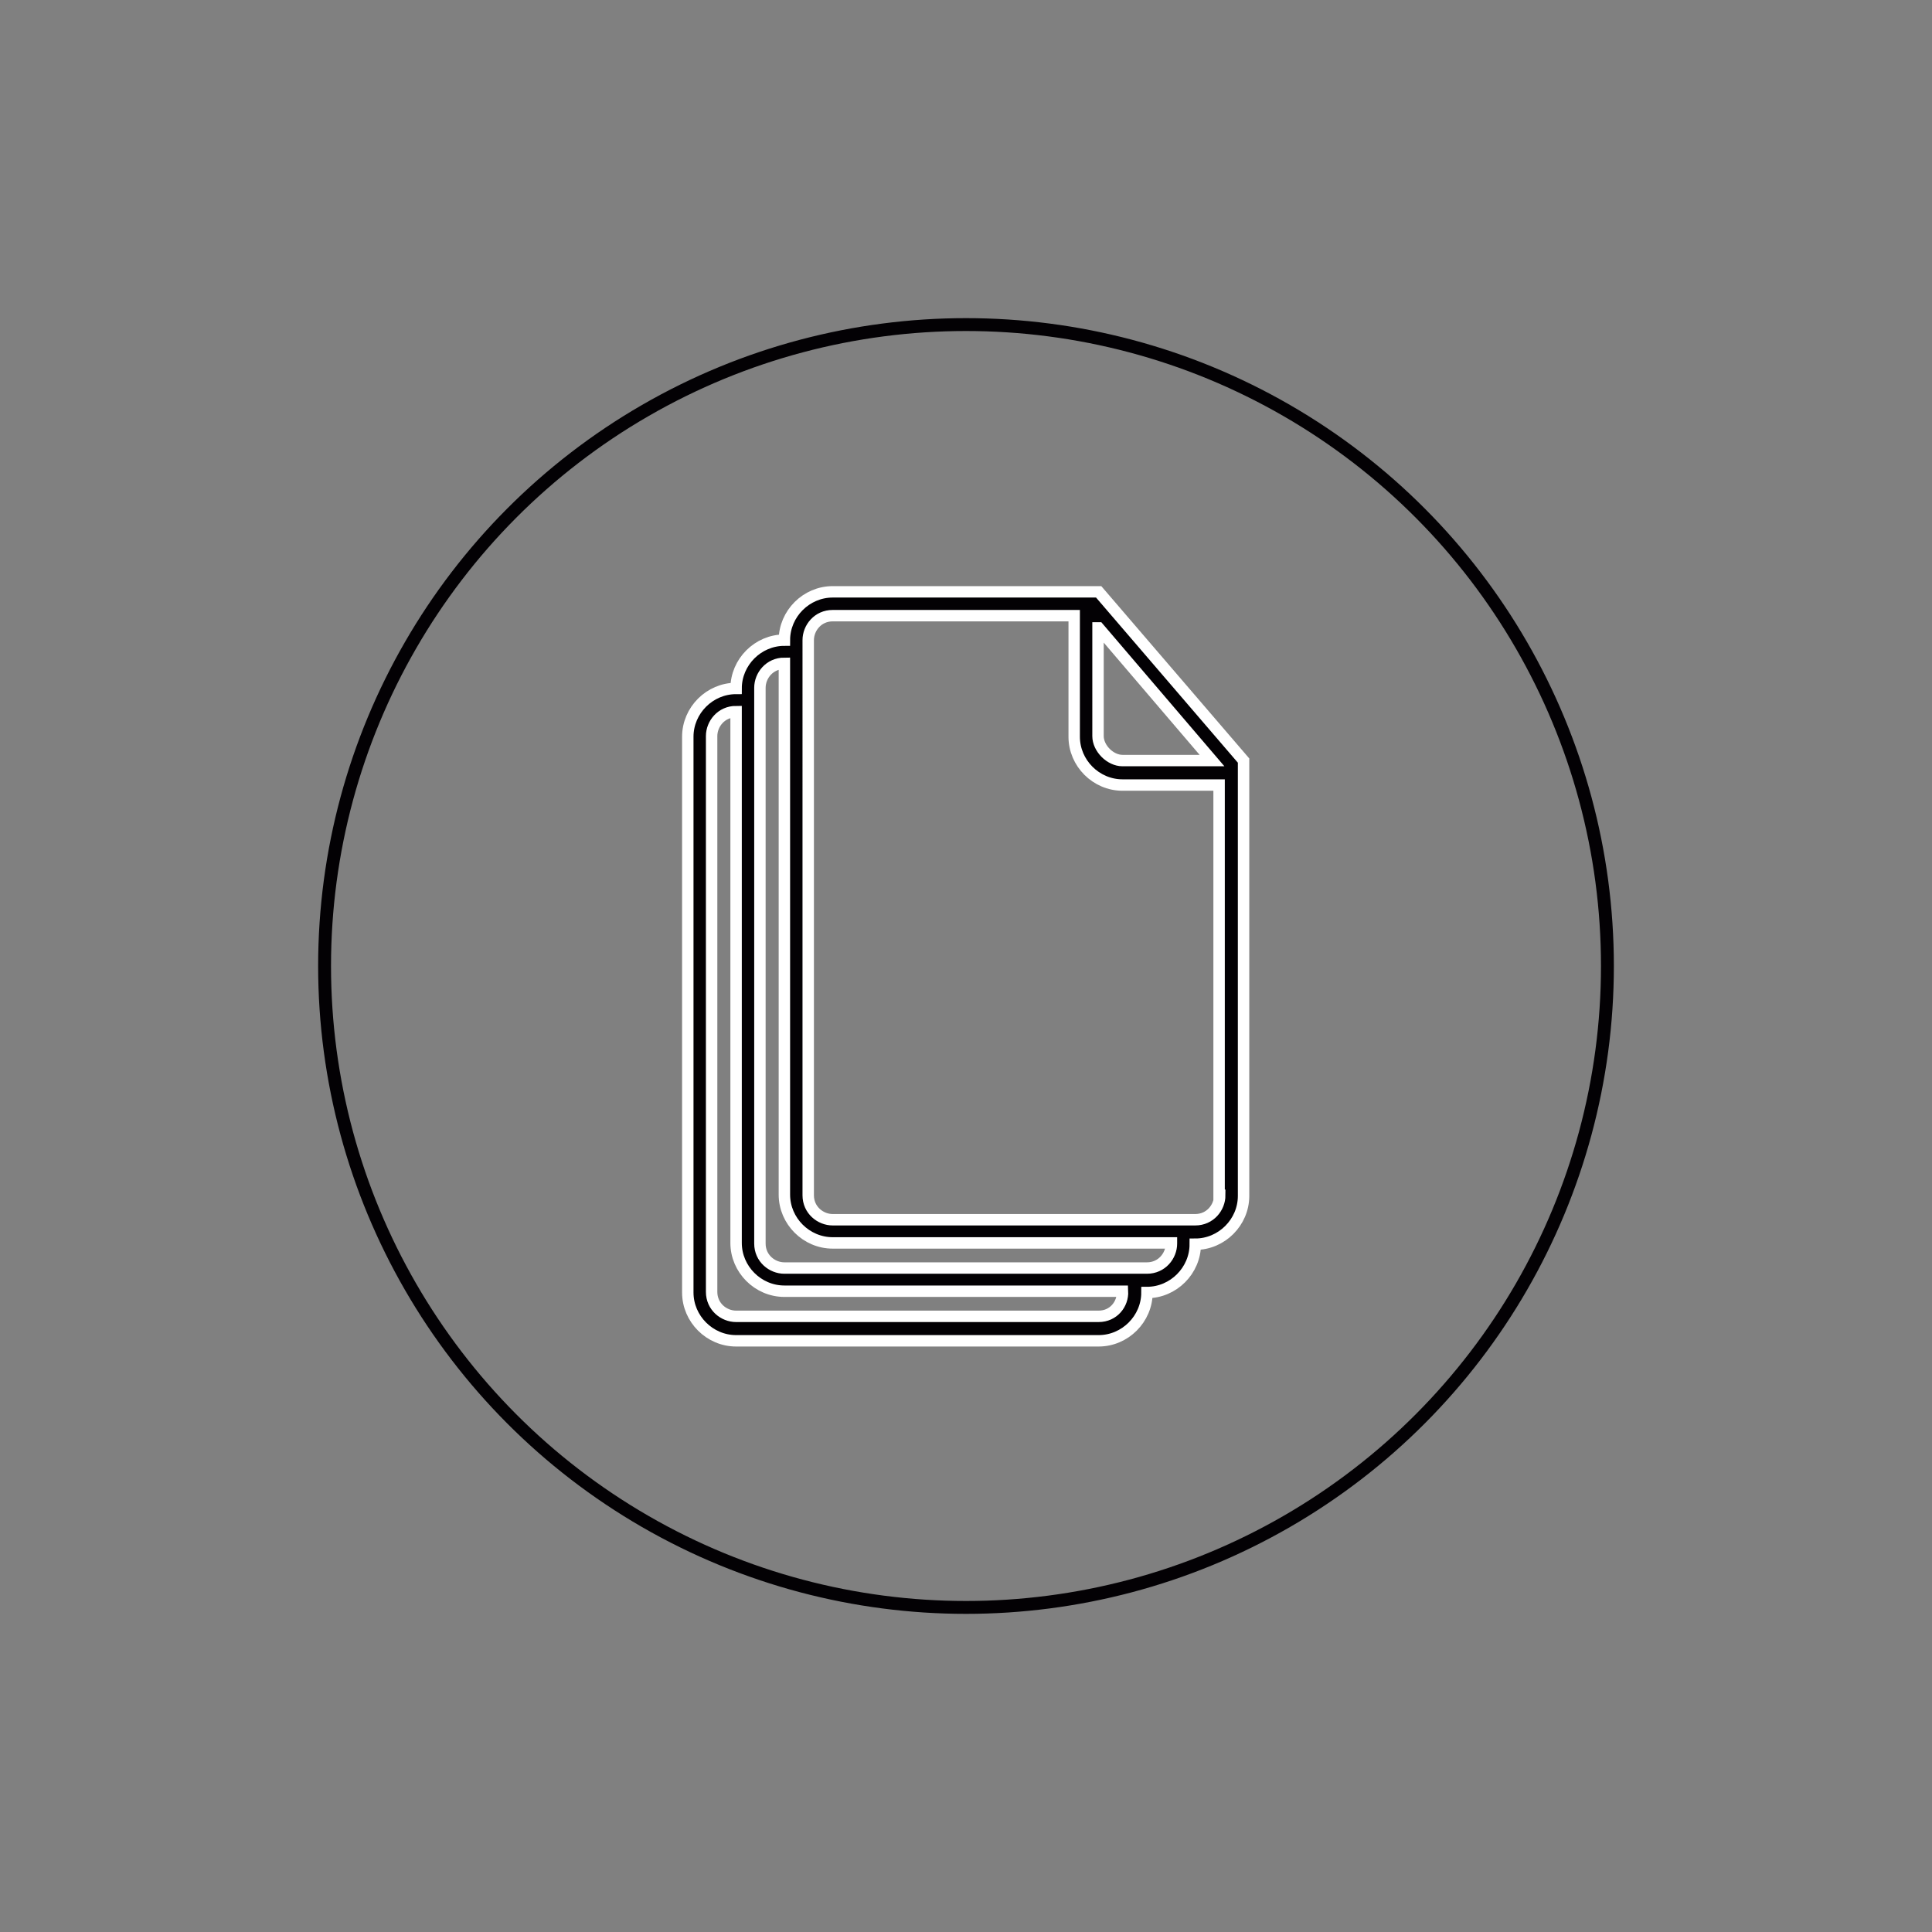<?xml version="1.0" encoding="utf-8"?>
<!-- Generator: Adobe Illustrator 19.0.0, SVG Export Plug-In . SVG Version: 6.00 Build 0)  -->
<svg version="1.1" id="Capa_1" xmlns="http://www.w3.org/2000/svg" xmlns:xlink="http://www.w3.org/1999/xlink" x="0px" y="0px"
	 viewBox="0 0 300 300" style="enable-background:new 0 0 300 300;" xml:space="preserve">
<rect x="0" y="0" width="300" height="300" fill="#808080" stroke="none"/>
<style type="text/css">
	.st0{fill:#030104;stroke:#FFFFFF;stroke-width:1.774;stroke-miterlimit:10;}
	.st1{fill:none;stroke:#030104;stroke-width:2;stroke-miterlimit:10;}
</style>
<g id="XMLID_149_">
	<g id="XMLID_158_">
		<path id="XMLID_159_" class="st0" d="M170.6,91.9h-41.3c-4.1,0-7.5,3.4-7.5,7.5c-4.1,0-7.5,3.4-7.5,7.5l0,0l0,0
			c-4.1,0-7.5,3.4-7.5,7.5v86.3c0,4.1,3.4,7.5,7.5,7.5h56.3c4.1,0,7.5-3.4,7.5-7.5c4.1,0,7.5-3.4,7.5-7.5c4.1,0,7.5-3.4,7.5-7.5V120
			v-1.9L170.6,91.9z M170.6,97.5l17.6,20.6h-13.9c-1.9,0-3.8-1.9-3.8-3.8V97.5z M170.6,204.4h-56.3c-1.9,0-3.8-1.5-3.8-3.8v-86.3
			c0-1.9,1.5-3.8,3.8-3.8l0,0v82.5c0,4.1,3.4,7.5,7.5,7.5h52.5C174.4,202.5,172.9,204.4,170.6,204.4z M181.9,193.1
			c0,1.9-1.5,3.8-3.8,3.8h-56.3c-1.9,0-3.8-1.5-3.8-3.8v-86.3c0-1.9,1.5-3.8,3.8-3.8l0,0v82.5c0,4.1,3.4,7.5,7.5,7.5H181.9
			L181.9,193.1z M189.4,185.6c0,1.9-1.5,3.8-3.8,3.8h-56.3c-1.9,0-3.8-1.5-3.8-3.8V99.4c0-1.9,1.5-3.8,3.8-3.8h37.5v18.8
			c0,4.1,3.4,7.5,7.5,7.5h15V185.6z"/>
	</g>
	<circle id="XMLID_156_" class="st1" cx="150" cy="150" r="99.6"/>
</g>
</svg>
